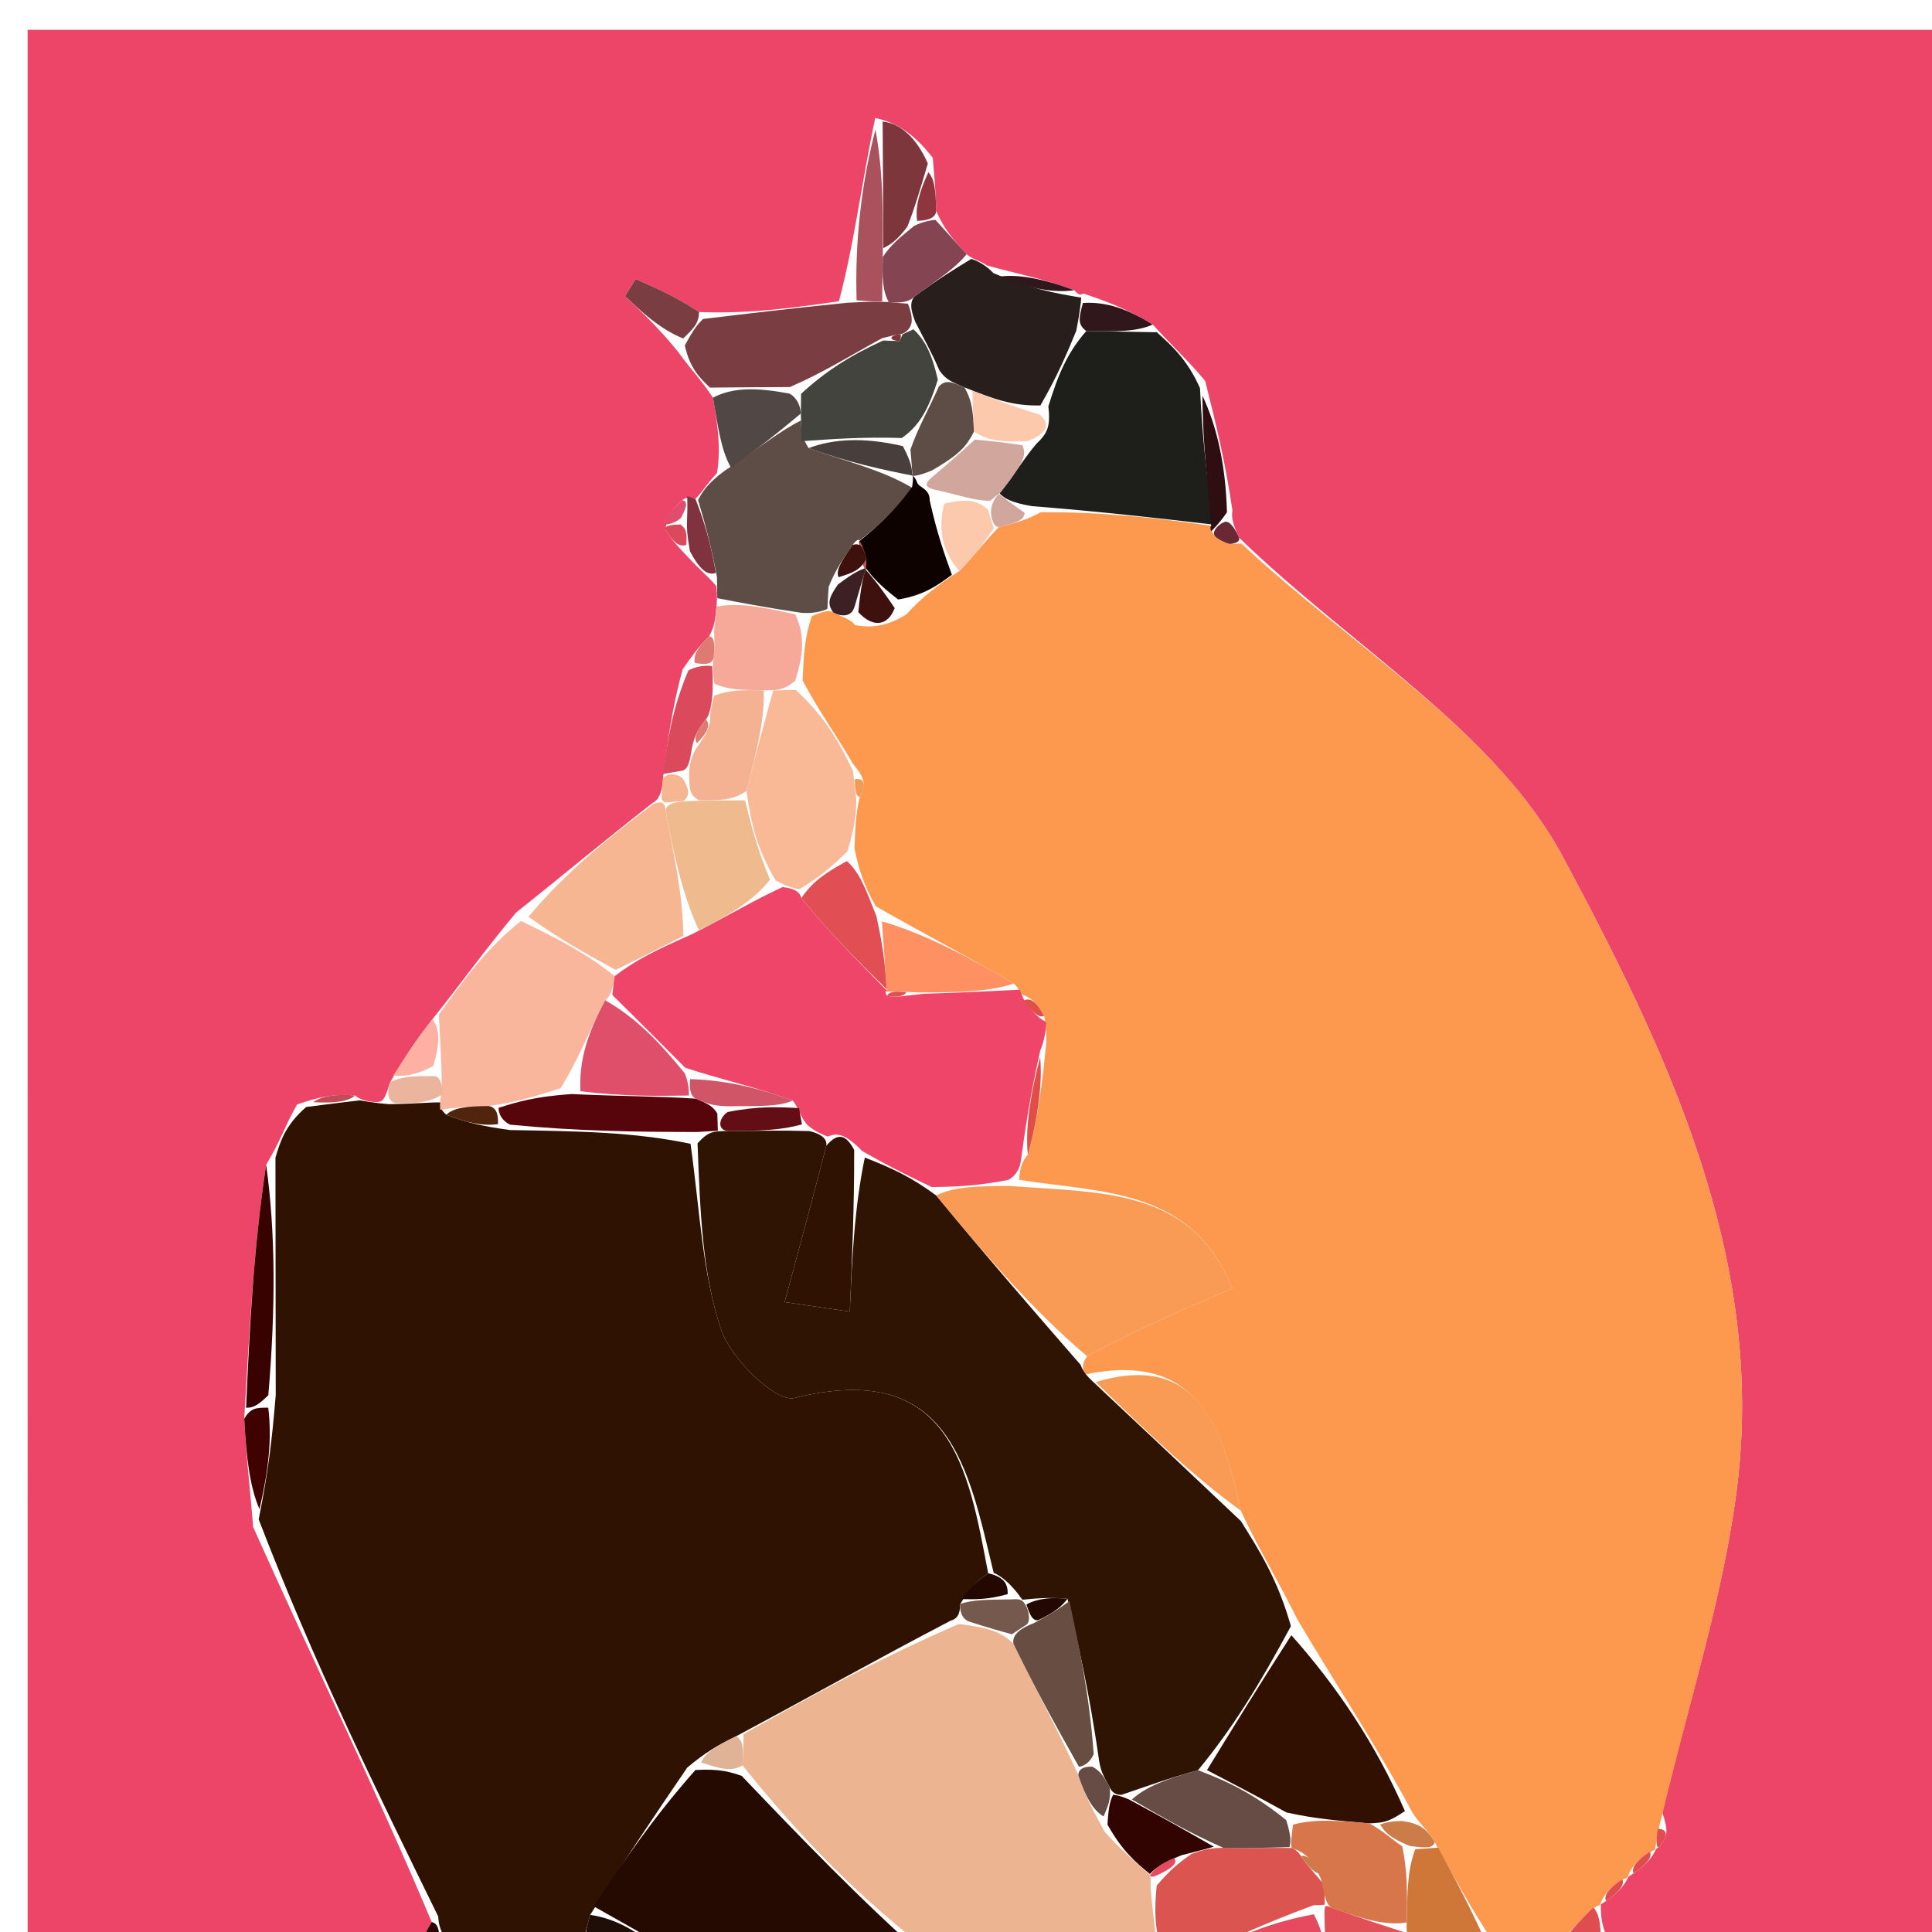 <svg version="1.1" id="Layer_1" xmlns="http://www.w3.org/2000/svg" xmlns:xlink="http://www.w3.org/1999/xlink" x="0px" y="0px"
	 width="100%" viewBox="0 0 70 70" enable-background="new 0 0 70 70" xml:space="preserve">
<path fill="#ED4568" opacity="1" stroke="none" 
	d="
M15,71 
	C10.342,71 5.685,71 1.027,71 
	C1.018,70.843 1.001,70.685 1.001,70.528 
	C1,47.406 1,24.283 1,1.08 
	C24.235,1.08 47.47,1.08 70.852,1.08 
	C70.852,24.333 70.852,47.666 70.852,71 
	C66.938,71 62.946,71 58.479,70.663 
	C58.001,69.876 57.999,69.426 58.002,68.99 
	C58.007,69.004 57.977,69.004 58.191,68.879 
	C58.67,68.546 58.869,68.287 59.004,67.991 
	C59.007,68.007 58.976,68.001 59.189,67.876 
	C59.67,67.545 59.869,67.286 60.003,66.992 
	C60.005,67.009 59.972,67 60.111,66.915 
	C60.469,66.53 60.423,66.261 60.229,65.672 
	C61.234,61.514 62.455,57.746 62.937,53.885 
	C63.983,45.498 60.332,37.982 56.636,31.063 
	C54.197,26.498 48.959,23.43 44.889,19.475 
	C44.804,19.259 44.579,18.852 44.655,18.504 
	C44.405,16.794 44.079,15.432 43.665,13.8 
	C43.021,13.032 42.467,12.535 41.767,11.758 
	C40.862,11.201 40.102,10.923 39.266,10.639 
	C39.19,10.633 39.157,10.781 38.921,10.513 
	C37.759,10.082 36.834,9.918 35.752,9.616 
	C35.596,9.478 35.191,9.382 35.024,9.209 
	C34.536,8.68 34.215,8.323 33.921,7.644 
	C33.903,6.893 33.858,6.466 33.797,5.719 
	C33.178,4.929 32.574,4.459 31.711,4.275 
	C31.21,6.651 30.97,8.74 30.396,10.916 
	C28.531,11.188 27.001,11.373 25.33,11.305 
	C24.47,10.739 23.749,10.425 23.028,10.111 
	C22.901,10.317 22.774,10.523 22.647,10.728 
	C23.267,11.317 23.887,11.906 24.568,12.747 
	C24.994,13.347 25.358,13.695 25.832,14.408 
	C26.028,15.522 26.115,16.272 25.979,17.138 
	C25.602,17.542 25.448,17.829 25.196,18.074 
	C25.099,18.031 24.894,17.979 24.715,18.124 
	C24.315,18.486 24.141,18.736 24.119,19.207 
	C24.389,19.631 24.59,19.831 24.96,20.219 
	C25.361,20.653 25.632,20.862 25.942,21.219 
	C25.981,21.367 25.989,21.673 25.959,21.976 
	C25.91,22.482 25.891,22.684 25.696,23.048 
	C25.304,23.445 25.118,23.702 24.732,24.253 
	C24.343,25.696 24.183,26.868 24.015,28.267 
	C24.006,28.494 23.945,28.946 23.652,29.087 
	C21.896,30.456 20.433,31.685 18.695,33.068 
	C17.58,34.403 16.74,35.584 15.668,36.93 
	C15.039,37.723 14.641,38.353 14.144,39.197 
	C14.046,39.413 13.977,39.881 13.742,39.92 
	C13.507,39.959 13.04,39.867 12.871,39.691 
	C12.144,39.624 11.585,39.733 10.766,40.015 
	C10.33,40.773 10.155,41.359 9.643,42.199 
	C9.175,45.304 9.045,48.155 8.849,51.4 
	C8.922,52.849 9.062,53.903 9.172,55.328 
	C11.387,60.277 13.632,64.857 15.642,69.639 
	C15.272,70.228 15.136,70.614 15,71 
z"/>
<path fill="#FD984F" opacity="1" stroke="none" 
	d="
M44.974,19.691 
	C48.959,23.43 54.197,26.498 56.636,31.063 
	C60.332,37.982 63.983,45.498 62.937,53.885 
	C62.455,57.746 61.234,61.514 60.185,65.915 
	C60.023,66.507 59.972,67 59.972,67 
	C59.972,67 60.005,67.009 59.783,67.109 
	C59.287,67.414 59.092,67.678 58.976,68.001 
	C58.976,68.001 59.007,68.007 58.784,68.109 
	C58.288,68.417 58.093,68.682 57.977,69.004 
	C57.977,69.004 58.007,69.004 57.742,69.124 
	C56.984,69.829 56.492,70.415 56,71 
	C55.556,71 55.111,71 54.304,70.672 
	C53.33,69.21 52.72,68.077 51.98,66.74 
	C51.677,66.237 51.417,66.067 51.173,65.669 
	C49.852,63.2 48.43,61.089 46.993,58.65 
	C46.304,57.252 45.632,56.181 44.956,54.734 
	C44.268,51.498 43.277,49.005 39.379,49.785 
	C39.239,49.736 39.152,49.451 39.39,49.142 
	C41.237,48.144 42.845,47.456 44.644,46.686 
	C43.197,43.034 39.939,43.228 36.925,42.746 
	C36.936,42.53 36.981,42.099 37.241,41.841 
	C37.634,40.393 37.768,39.205 37.908,37.771 
	C37.915,37.526 37.904,37.035 37.827,36.81 
	C37.568,36.301 37.311,36.126 36.974,36.01 
	C36.967,35.959 36.953,35.858 36.736,35.635 
	C34.991,34.617 33.462,33.823 31.73,32.835 
	C31.332,32.124 31.138,31.606 30.959,30.739 
	C30.993,29.925 31.01,29.46 31.15,28.886 
	C31.417,28.436 31.316,28.17 30.906,27.674 
	C30.263,26.575 29.681,25.781 29.082,24.659 
	C29.117,23.681 29.168,23.031 29.417,22.319 
	C29.614,22.257 29.979,22.06 30.182,22.184 
	C30.384,22.308 30.844,22.429 30.973,22.648 
	C31.64,22.768 32.178,22.669 32.841,22.258 
	C33.474,21.572 33.981,21.199 34.759,20.687 
	C35.355,20.079 35.682,19.61 36.199,19.089 
	C36.744,18.96 37.099,18.883 37.714,18.559 
	C39.97,18.544 41.963,18.776 43.885,19.051 
	C43.812,19.095 43.886,19.249 44.014,19.417 
	C44.142,19.584 44.549,19.709 44.549,19.709 
	C44.549,19.709 44.974,19.691 44.974,19.691 
z"/>
<path fill="#2F1202" opacity="1" stroke="none" 
	d="
M15.877,69.437 
	C13.632,64.857 11.387,60.277 9.372,55.05 
	C9.73,53.269 9.858,52.136 9.99,50.551 
	C9.989,47.381 9.985,44.663 9.98,41.944 
	C10.155,41.359 10.33,40.773 11.096,40.107 
	C12.137,39.974 12.588,39.92 13.04,39.867 
	C13.04,39.867 13.507,39.959 14.086,40.006 
	C15.126,39.992 15.588,39.931 15.986,39.943 
	C15.922,40.016 15.952,40.209 16.172,40.389 
	C16.943,40.688 17.494,40.806 18.478,40.944 
	C20.941,40.987 22.97,41.01 25.02,41.443 
	C25.37,43.973 25.452,46.179 26.131,48.182 
	C26.487,49.234 28.107,50.819 28.781,50.652 
	C34.437,49.245 35.084,53.201 35.802,56.999 
	C35.342,57.324 35.081,57.631 34.795,58.11 
	C34.771,58.282 34.802,58.627 34.444,58.719 
	C31.705,60.151 29.323,61.492 26.678,62.904 
	C25.979,63.242 25.542,63.507 24.899,64.044 
	C23.631,65.9 22.57,67.485 21.384,69.379 
	C21.173,70.126 21.087,70.563 21,71 
	C21,71 20.5,71 20.13,70.93 
	C19.49,70.76 19.236,70.806 19,71 
	C18.25,71 17.5,71 16.343,70.609 
	C15.916,69.958 15.896,69.697 15.877,69.437 
z"/>
<path fill="#ECB490" opacity="1" stroke="none" 
	d="
M26.941,62.832 
	C29.323,61.492 31.705,60.151 34.746,58.84 
	C35.825,58.984 36.243,59.098 36.717,59.552 
	C37.545,61.265 38.318,62.638 39.067,64.312 
	C39.325,65.103 39.607,65.593 40.029,66.377 
	C40.666,67.079 41.163,67.488 41.67,67.934 
	C41.68,67.971 41.7,68.046 41.689,68.419 
	C41.786,69.528 41.893,70.264 42,71 
	C39.629,71 37.259,71 34.061,70.999 
	C31.113,68.78 28.992,66.561 26.904,63.965 
	C26.938,63.336 26.94,63.084 26.941,62.832 
z"/>
<path fill="#240A01" opacity="1" stroke="none" 
	d="
M26.871,64.342 
	C28.992,66.561 31.113,68.78 33.617,70.999 
	C30.969,71 27.939,71 24.393,70.703 
	C23.088,69.96 22.298,69.514 21.509,69.069 
	C22.57,67.485 23.631,65.9 25.196,64.131 
	C26.09,64.078 26.48,64.21 26.871,64.342 
z"/>
<path fill="#DC5450" opacity="1" stroke="none" 
	d="
M42.25,71 
	C41.893,70.264 41.786,69.528 41.911,68.317 
	C42.437,67.704 42.692,67.514 43.172,67.169 
	C43.617,67.014 43.798,66.962 44.32,66.949 
	C45.348,66.966 46.035,66.945 46.795,66.954 
	C46.868,66.984 47.016,67.039 47.134,67.251 
	C47.458,67.719 47.703,67.927 47.987,68.319 
	C47.984,68.551 47.999,69.014 47.999,69.008 
	C47.998,69.002 47.982,69.028 47.595,69.03 
	C45.805,69.687 44.403,70.344 43,71 
	C43,71 42.5,71 42.25,71 
z"/>
<path fill="#CF7738" opacity="1" stroke="none" 
	d="
M52.109,66.943 
	C52.72,68.077 53.33,69.21 53.971,70.672 
	C53.25,71 52.5,71 51.365,70.758 
	C50.981,70.517 50.951,70.034 50.968,69.656 
	C50.989,68.523 50.993,67.768 51.276,67 
	C51.739,66.972 51.924,66.957 52.109,66.943 
z"/>
<path fill="#E54A5F" opacity="1" stroke="none" 
	d="
M43.417,71 
	C44.403,70.344 45.805,69.687 47.602,69.357 
	C47.997,70.122 47.998,70.561 48,71 
	C46.611,71 45.222,71 43.417,71 
z"/>
<path fill="#1F0D08" opacity="1" stroke="none" 
	d="
M21.384,69.379 
	C22.298,69.514 23.088,69.96 23.939,70.703 
	C23.25,71 22.5,71 21.375,71 
	C21.087,70.563 21.173,70.126 21.384,69.379 
z"/>
<path fill="#E05056" opacity="1" stroke="none" 
	d="
M48.375,71 
	C47.998,70.561 47.997,70.122 47.989,69.355 
	C47.982,69.028 47.998,69.002 48.288,69.133 
	C49.369,69.521 50.16,69.777 50.951,70.034 
	C50.951,70.034 50.981,70.517 50.99,70.758 
	C50.25,71 49.5,71 48.375,71 
z"/>
<path fill="#DF4D50" opacity="1" stroke="none" 
	d="
M56.333,71 
	C56.492,70.415 56.984,69.829 57.736,69.11 
	C57.999,69.426 58.001,69.876 58.002,70.663 
	C57.556,71 57.111,71 56.333,71 
z"/>
<path fill="#1F0D08" opacity="1" stroke="none" 
	d="
M19.25,71 
	C19.236,70.806 19.49,70.76 19.88,70.93 
	C20,71 19.5,71 19.25,71 
z"/>
<path fill="#2B0500" opacity="1" stroke="none" 
	d="
M15.642,69.639 
	C15.896,69.697 15.916,69.958 15.968,70.609 
	C16,71 15.5,71 15.25,71 
	C15.136,70.614 15.272,70.228 15.642,69.639 
z"/>
<path fill="#1E1E1A" opacity="1" stroke="none" 
	d="
M43.957,19.007 
	C41.963,18.776 39.97,18.544 37.387,18.338 
	C36.586,18.202 36.373,18.04 36.208,17.867 
	C36.256,17.856 36.288,17.764 36.584,17.391 
	C37.046,16.748 37.213,16.478 37.563,16.065 
	C37.984,15.677 38.058,15.389 37.985,14.722 
	C38.333,13.585 38.664,12.786 39.359,11.993 
	C40.454,12.012 41.183,12.025 41.913,12.038 
	C42.467,12.535 43.021,13.032 43.478,14.064 
	C43.572,16.067 43.765,17.537 43.957,19.007 
z"/>
<path fill="#5E4C47" opacity="1" stroke="none" 
	d="
M29.979,22.06 
	C29.979,22.06 29.614,22.257 29.015,22.201 
	C27.607,21.988 26.798,21.83 25.989,21.673 
	C25.989,21.673 25.981,21.367 25.977,20.906 
	C25.746,19.669 25.52,18.893 25.293,18.117 
	C25.448,17.829 25.602,17.542 26.258,17.053 
	C27.511,16.23 28.263,15.608 29.022,15.235 
	C29.033,15.652 29.036,15.819 29.299,16.237 
	C30.748,16.752 31.937,17.014 33.053,17.676 
	C32.363,18.588 31.745,19.103 31.144,19.587 
	C31.161,19.556 31.07,19.495 30.893,19.742 
	C30.494,20.324 30.271,20.659 30.024,21.26 
	C29.992,21.704 29.986,21.882 29.979,22.06 
z"/>
<path fill="#F9B69C" opacity="1" stroke="none" 
	d="
M15.9,36.766 
	C16.74,35.584 17.58,34.403 18.874,33.37 
	C20.322,34.059 21.315,34.6 22.271,35.367 
	C22.234,35.594 22.188,36.051 21.926,36.241 
	C21.318,37.397 20.974,38.363 20.308,39.43 
	C19.346,39.734 18.704,39.937 17.71,40.073 
	C16.889,40.075 16.42,40.142 15.952,40.209 
	C15.952,40.209 15.922,40.016 15.972,39.721 
	C16.023,39.426 15.999,38.981 15.992,38.612 
	C15.957,37.751 15.928,37.258 15.9,36.766 
z"/>
<path fill="#F6B691" opacity="1" stroke="none" 
	d="
M22.308,35.141 
	C21.315,34.6 20.322,34.059 19.149,33.216 
	C20.433,31.685 21.896,30.456 23.689,29.121 
	C24.018,29.016 24.09,29.081 24.12,29.422 
	C24.443,31.094 24.736,32.426 24.76,33.909 
	C23.764,34.421 23.036,34.781 22.308,35.141 
z"/>
<path fill="#281E1C" opacity="1" stroke="none" 
	d="
M38.995,11.987 
	C38.664,12.786 38.333,13.585 37.696,14.69 
	C36.671,14.717 35.952,14.438 34.942,14.034 
	C34.458,13.829 34.263,13.748 34.033,13.416 
	C33.742,12.734 33.487,12.304 33.158,11.651 
	C33.084,11.43 32.894,11.002 33.136,10.743 
	C33.982,10.117 34.586,9.749 35.191,9.382 
	C35.191,9.382 35.596,9.478 35.991,9.893 
	C37.309,10.466 38.233,10.623 39.157,10.781 
	C39.157,10.781 39.19,10.633 39.16,10.971 
	C39.085,11.535 39.04,11.761 38.995,11.987 
z"/>
<path fill="#7A3E42" opacity="1" stroke="none" 
	d="
M32.894,11.002 
	C32.894,11.002 33.084,11.43 33.023,11.708 
	C32.963,11.987 32.702,12.114 32.59,12.115 
	C32.478,12.117 32.263,12.181 31.959,12.254 
	C30.78,12.894 29.905,13.461 28.619,14.024 
	C27.378,14.028 26.55,14.036 25.722,14.044 
	C25.358,13.695 24.994,13.347 24.813,12.517 
	C25.155,11.876 25.312,11.717 25.47,11.558 
	C27.001,11.373 28.531,11.188 30.704,10.968 
	C31.551,10.928 31.758,10.923 32.197,10.944 
	C32.429,10.97 32.894,11.002 32.894,11.002 
z"/>
<path fill="#370200" opacity="1" stroke="none" 
	d="
M9.643,42.199 
	C9.985,44.663 9.989,47.381 9.722,50.551 
	C9.272,51.003 9.094,51.004 8.915,51.005 
	C9.045,48.155 9.175,45.304 9.643,42.199 
z"/>
<path fill="#F6A999" opacity="1" stroke="none" 
	d="
M25.959,21.976 
	C26.798,21.83 27.607,21.988 28.818,22.263 
	C29.168,23.031 29.117,23.681 28.811,24.668 
	C28.378,25.009 28.198,25.012 27.672,25.01 
	C26.865,24.999 26.403,24.995 25.89,24.779 
	C25.837,24.568 25.803,24.135 25.859,23.825 
	C25.9,23.305 25.886,23.096 25.872,22.886 
	C25.891,22.684 25.91,22.482 25.959,21.976 
z"/>
<path fill="#A9515C" opacity="1" stroke="none" 
	d="
M31.964,10.917 
	C31.758,10.923 31.551,10.928 31.037,10.881 
	C30.97,8.74 31.21,6.651 31.72,4.692 
	C31.994,6.211 31.998,7.601 31.985,9.311 
	C31.967,10.061 31.965,10.489 31.964,10.917 
z"/>
<path fill="#2F0E11" opacity="1" stroke="none" 
	d="
M43.885,19.051 
	C43.765,17.537 43.572,16.067 43.567,14.334 
	C44.079,15.432 44.405,16.794 44.456,18.56 
	C44.183,18.964 43.886,19.249 43.886,19.249 
	C43.886,19.249 43.812,19.095 43.885,19.051 
z"/>
<path fill="#514745" opacity="1" stroke="none" 
	d="
M25.832,14.408 
	C26.55,14.036 27.378,14.028 28.613,14.263 
	C29.019,14.506 29.014,14.985 29.014,14.985 
	C28.263,15.608 27.511,16.23 26.48,16.938 
	C26.115,16.272 26.028,15.522 25.832,14.408 
z"/>
<path fill="#7D363B" opacity="1" stroke="none" 
	d="
M32.003,8.99 
	C31.998,7.601 31.994,6.211 31.98,4.405 
	C32.574,4.459 33.178,4.929 33.618,5.924 
	C33.306,6.968 33.157,7.489 32.878,8.209 
	C32.544,8.659 32.296,8.853 32.003,8.99 
z"/>
<path fill="#DB495C" opacity="1" stroke="none" 
	d="
M25.803,24.135 
	C25.803,24.135 25.837,24.568 25.82,25.003 
	C25.803,25.437 25.728,25.9 25.573,26.067 
	C25.234,26.488 25.12,26.768 25.04,27.276 
	C25.005,27.475 24.954,27.875 24.723,27.921 
	C24.491,27.968 24.024,28.039 24.024,28.039 
	C24.183,26.868 24.343,25.696 24.943,24.29 
	C25.383,24.056 25.803,24.135 25.803,24.135 
z"/>
<path fill="#854452" opacity="1" stroke="none" 
	d="
M31.985,9.311 
	C32.296,8.853 32.544,8.659 33.1,8.201 
	C33.452,7.994 33.894,7.967 33.894,7.967 
	C34.215,8.323 34.536,8.68 35.024,9.209 
	C34.586,9.749 33.982,10.117 33.136,10.743 
	C32.894,11.002 32.429,10.97 32.197,10.944 
	C31.965,10.489 31.967,10.061 31.985,9.311 
z"/>
<path fill="#7A3E42" opacity="1" stroke="none" 
	d="
M24.752,12.265 
	C23.887,11.906 23.267,11.317 22.647,10.728 
	C22.774,10.523 22.901,10.317 23.028,10.111 
	C23.749,10.425 24.47,10.739 25.33,11.305 
	C25.312,11.717 25.155,11.876 24.752,12.265 
z"/>
<path fill="#3F0200" opacity="1" stroke="none" 
	d="
M8.849,51.4 
	C9.094,51.004 9.272,51.003 9.719,51.003 
	C9.858,52.136 9.73,53.269 9.402,54.68 
	C9.062,53.903 8.922,52.849 8.849,51.4 
z"/>
<path fill="#80333E" opacity="1" stroke="none" 
	d="
M25.196,18.074 
	C25.52,18.893 25.746,19.669 25.938,20.758 
	C25.632,20.862 25.361,20.653 24.996,19.971 
	C24.891,19.33 24.879,19.163 24.895,18.743 
	C24.913,18.319 24.904,18.149 24.894,17.979 
	C24.894,17.979 25.099,18.031 25.196,18.074 
z"/>
<path fill="#2F171B" opacity="1" stroke="none" 
	d="
M39.359,11.993 
	C39.04,11.761 39.085,11.535 39.236,10.977 
	C40.102,10.923 40.862,11.201 41.767,11.758 
	C41.183,12.025 40.454,12.012 39.359,11.993 
z"/>
<path fill="#FEB1A3" opacity="1" stroke="none" 
	d="
M15.668,36.93 
	C15.928,37.258 15.957,37.751 15.699,38.619 
	C15.022,38.99 14.632,38.986 14.243,38.982 
	C14.641,38.353 15.039,37.723 15.668,36.93 
z"/>
<path fill="#2F171B" opacity="1" stroke="none" 
	d="
M38.921,10.513 
	C38.233,10.623 37.309,10.466 36.147,10.031 
	C36.834,9.918 37.759,10.082 38.921,10.513 
z"/>
<path fill="#EBB49C" opacity="1" stroke="none" 
	d="
M14.144,39.197 
	C14.632,38.986 15.022,38.99 15.706,38.988 
	C15.999,38.981 16.023,39.426 16.036,39.648 
	C15.588,39.931 15.126,39.992 14.321,39.967 
	C13.977,39.881 14.046,39.413 14.144,39.197 
z"/>
<path fill="#C24C56" opacity="1" stroke="none" 
	d="
M12.871,39.691 
	C12.588,39.92 12.137,39.974 11.356,39.935 
	C11.585,39.733 12.144,39.624 12.871,39.691 
z"/>
<path fill="#8E3540" opacity="1" stroke="none" 
	d="
M33.921,7.644 
	C33.894,7.967 33.452,7.994 33.23,8.002 
	C33.157,7.489 33.306,6.968 33.634,6.243 
	C33.858,6.466 33.903,6.893 33.921,7.644 
z"/>
<path fill="#DF4D50" opacity="1" stroke="none" 
	d="
M60.111,66.915 
	C59.972,67 60.023,66.507 60.067,66.264 
	C60.423,66.261 60.469,66.53 60.111,66.915 
z"/>
<path fill="#DF4D50" opacity="1" stroke="none" 
	d="
M59.189,67.876 
	C59.092,67.678 59.287,67.414 59.781,67.092 
	C59.869,67.286 59.67,67.545 59.189,67.876 
z"/>
<path fill="#DF4D50" opacity="1" stroke="none" 
	d="
M58.191,68.879 
	C58.093,68.682 58.288,68.417 58.781,68.093 
	C58.869,68.287 58.67,68.546 58.191,68.879 
z"/>
<path fill="#E14D6E" opacity="1" stroke="none" 
	d="
M24.715,18.124 
	C24.904,18.149 24.913,18.319 24.682,18.749 
	C24.441,19.008 24.014,19.02 24.014,19.02 
	C24.141,18.736 24.315,18.486 24.715,18.124 
z"/>
<path fill="#DB495C" opacity="1" stroke="none" 
	d="
M24.119,19.207 
	C24.014,19.02 24.441,19.008 24.654,19.002 
	C24.879,19.163 24.891,19.33 24.866,19.745 
	C24.59,19.831 24.389,19.631 24.119,19.207 
z"/>
<path fill="#692832" opacity="1" stroke="none" 
	d="
M44.014,19.417 
	C43.886,19.249 44.183,18.964 44.381,18.908 
	C44.579,18.852 44.804,19.259 44.889,19.475 
	C44.974,19.691 44.549,19.709 44.549,19.709 
	C44.549,19.709 44.142,19.584 44.014,19.417 
z"/>
<path fill="#F6B691" opacity="1" stroke="none" 
	d="
M24.015,28.267 
	C24.024,28.039 24.491,27.968 24.736,28.203 
	C24.987,28.627 24.994,28.814 24.772,29.018 
	C24.544,29.034 24.09,29.081 24.09,29.081 
	C24.09,29.081 24.018,29.016 23.982,28.981 
	C23.945,28.946 24.006,28.494 24.015,28.267 
z"/>
<path fill="#DE7A71" opacity="1" stroke="none" 
	d="
M25.859,23.825 
	C25.803,24.135 25.383,24.056 25.172,24.018 
	C25.118,23.702 25.304,23.445 25.696,23.048 
	C25.886,23.096 25.9,23.305 25.859,23.825 
z"/>
<path fill="#2F1303" opacity="1" stroke="none" 
	d="
M36.001,56.981 
	C35.084,53.201 34.437,49.245 28.781,50.652 
	C28.107,50.819 26.487,49.234 26.131,48.182 
	C25.452,46.179 25.37,43.973 25.273,41.424 
	C25.673,40.988 25.842,40.979 26.395,40.981 
	C27.552,40.971 28.324,40.951 29.325,40.981 
	C29.554,41.032 29.998,41.18 29.937,41.513 
	C29.394,43.623 28.911,45.4 28.429,47.177 
	C29.216,47.292 30.003,47.407 30.79,47.522 
	C30.871,45.646 30.952,43.769 31.334,41.941 
	C32.343,42.331 33.052,42.671 33.921,43.315 
	C35.771,45.563 37.462,47.507 39.152,49.451 
	C39.152,49.451 39.239,49.736 39.562,50.024 
	C41.576,51.912 43.268,53.511 44.959,55.111 
	C45.632,56.181 46.304,57.252 46.772,58.919 
	C45.622,61.055 44.676,62.595 43.407,64.138 
	C42.3,64.437 41.517,64.734 40.634,65.03 
	C40.532,65.031 40.33,65.029 40.209,64.76 
	C39.973,64.33 39.858,64.17 39.789,63.558 
	C39.472,61.408 39.109,59.71 38.676,57.926 
	C38.105,57.872 37.606,57.903 37.079,57.958 
	C37.05,57.982 37.008,57.921 36.873,57.732 
	C36.529,57.307 36.283,57.119 36.001,56.981 
z"/>
<path fill="#EE4568" opacity="1" stroke="none" 
	d="
M33.761,43.011 
	C33.052,42.671 32.343,42.331 31.25,41.711 
	C30.647,41.105 30.358,41.021 29.998,41.18 
	C29.998,41.18 29.554,41.032 29.286,40.786 
	C29.018,40.541 28.951,40.148 28.722,39.875 
	C27.336,39.367 26.179,39.133 24.826,38.685 
	C23.816,37.664 23.002,36.858 22.188,36.051 
	C22.188,36.051 22.234,35.594 22.271,35.367 
	C23.036,34.781 23.764,34.421 25.054,33.857 
	C26.462,33.138 27.308,32.623 28.357,32.139 
	C28.559,32.169 28.966,32.218 29.034,32.543 
	C30.112,33.86 31.121,34.852 32.12,35.878 
	C32.11,35.91 32.045,35.935 32.137,36.08 
	C32.515,36.15 32.801,36.074 33.475,36.006 
	C34.893,35.963 35.923,35.911 36.953,35.858 
	C36.953,35.858 36.967,35.959 37.092,36.203 
	C37.407,36.689 37.636,36.885 37.904,37.035 
	C37.904,37.035 37.915,37.526 37.694,38.05 
	C37.309,39.749 37.145,40.924 36.981,42.099 
	C36.981,42.099 36.936,42.53 36.532,42.75 
	C35.34,42.983 34.55,42.997 33.761,43.011 
z"/>
<path fill="#FA9B55" opacity="1" stroke="none" 
	d="
M33.921,43.315 
	C34.55,42.997 35.34,42.983 36.522,42.966 
	C39.939,43.228 43.197,43.034 44.644,46.686 
	C42.845,47.456 41.237,48.144 39.39,49.142 
	C37.462,47.507 35.771,45.563 33.921,43.315 
z"/>
<path fill="#321001" opacity="1" stroke="none" 
	d="
M43.731,64.135 
	C44.676,62.595 45.622,61.055 46.788,59.246 
	C48.43,61.089 49.852,63.2 50.902,65.618 
	C50.355,65.985 50.181,66.045 49.613,66.064 
	C48.432,65.961 47.644,65.898 46.61,65.668 
	C45.485,65.046 44.608,64.591 43.731,64.135 
z"/>
<path fill="#F9B896" opacity="1" stroke="none" 
	d="
M28.966,32.218 
	C28.966,32.218 28.559,32.169 28.103,31.9 
	C27.43,30.753 27.213,29.875 27.047,28.657 
	C27.404,27.216 27.711,26.116 28.018,25.016 
	C28.198,25.012 28.378,25.009 28.828,24.996 
	C29.681,25.781 30.263,26.575 30.904,27.929 
	C30.984,28.658 31.006,28.826 31.028,28.995 
	C31.01,29.46 30.993,29.925 30.699,30.85 
	C29.937,31.613 29.451,31.915 28.966,32.218 
z"/>
<path fill="#FA9B55" opacity="1" stroke="none" 
	d="
M44.956,54.734 
	C43.268,53.511 41.576,51.912 39.702,50.073 
	C43.277,49.005 44.268,51.498 44.956,54.734 
z"/>
<path fill="#0E0200" opacity="1" stroke="none" 
	d="
M31.126,19.618 
	C31.745,19.103 32.363,18.588 33.048,17.64 
	C33.116,17.206 33.047,17.18 33.057,17.21 
	C33.068,17.241 33.163,17.29 33.228,17.479 
	C33.293,17.669 33.694,17.704 33.686,18.136 
	C33.948,19.32 34.218,20.073 34.488,20.826 
	C33.981,21.199 33.474,21.572 32.542,21.72 
	C31.846,21.186 31.575,20.878 31.246,20.416 
	C31.164,20.048 31.143,19.833 31.126,19.618 
z"/>
<path fill="#E14E53" opacity="1" stroke="none" 
	d="
M29.034,32.543 
	C29.451,31.915 29.937,31.613 30.683,31.199 
	C31.138,31.606 31.332,32.124 31.752,33.188 
	C32.029,34.438 32.08,35.141 32.131,35.845 
	C31.121,34.852 30.112,33.86 29.034,32.543 
z"/>
<path fill="#FF9061" opacity="1" stroke="none" 
	d="
M32.12,35.878 
	C32.08,35.141 32.029,34.438 31.955,33.382 
	C33.462,33.823 34.991,34.617 36.736,35.635 
	C35.923,35.911 34.893,35.963 33.216,35.957 
	C32.395,35.911 32.22,35.923 32.045,35.935 
	C32.045,35.935 32.11,35.91 32.12,35.878 
z"/>
<path fill="#E14E48" opacity="1" stroke="none" 
	d="
M37.241,41.841 
	C37.145,40.924 37.309,39.749 37.687,38.295 
	C37.768,39.205 37.634,40.393 37.241,41.841 
z"/>
<path fill="#FDC9AC" opacity="1" stroke="none" 
	d="
M34.759,20.687 
	C34.218,20.073 33.948,19.32 34.207,18.252 
	C35.078,18.04 35.419,18.143 35.806,18.474 
	C35.853,18.702 36.009,19.14 36.009,19.14 
	C35.682,19.61 35.355,20.079 34.759,20.687 
z"/>
<path fill="#CB7C49" opacity="1" stroke="none" 
	d="
M50.007,66.105 
	C50.181,66.045 50.355,65.985 50.8,65.977 
	C51.417,66.067 51.677,66.237 51.98,66.74 
	C51.924,66.957 51.739,66.972 51.082,66.882 
	C50.363,66.595 50.162,66.371 50.007,66.105 
z"/>
<path fill="#D1A69C" opacity="1" stroke="none" 
	d="
M36.199,19.089 
	C36.009,19.14 35.853,18.702 35.925,18.371 
	C35.997,18.041 36.24,17.846 36.226,17.867 
	C36.211,17.887 36.161,17.877 36.161,17.877 
	C36.373,18.04 36.586,18.202 37.126,18.584 
	C37.099,18.883 36.744,18.96 36.199,19.089 
z"/>
<path fill="#3E110E" opacity="1" stroke="none" 
	d="
M32.417,22.032 
	C32.178,22.669 31.64,22.768 31.098,22.18 
	C31.192,21.186 31.288,20.879 31.365,20.608 
	C31.345,20.645 31.304,20.57 31.304,20.57 
	C31.575,20.878 31.846,21.186 32.417,22.032 
z"/>
<path fill="#E14E48" opacity="1" stroke="none" 
	d="
M37.827,36.81 
	C37.636,36.885 37.407,36.689 37.099,36.254 
	C37.311,36.126 37.568,36.301 37.827,36.81 
z"/>
<path fill="#F49A55" opacity="1" stroke="none" 
	d="
M31.15,28.886 
	C31.006,28.826 30.984,28.658 30.965,28.234 
	C31.316,28.17 31.417,28.436 31.15,28.886 
z"/>
<path fill="#3D2024" opacity="1" stroke="none" 
	d="
M31.385,20.571 
	C31.288,20.879 31.192,21.186 30.969,21.961 
	C30.844,22.429 30.384,22.308 30.182,22.184 
	C29.986,21.882 29.992,21.704 30.358,21.179 
	C30.93,20.745 31.143,20.658 31.365,20.577 
	C31.375,20.582 31.385,20.571 31.385,20.571 
z"/>
<path fill="#57040A" opacity="1" stroke="none" 
	d="
M26.01,40.97 
	C25.842,40.979 25.673,40.988 25.252,41.015 
	C22.97,41.01 20.941,40.987 18.478,40.748 
	C18.044,40.532 18.063,40.139 18.063,40.139 
	C18.704,39.937 19.346,39.734 20.71,39.639 
	C22.609,39.729 23.785,39.711 25.215,39.807 
	C25.64,39.991 25.811,40.061 25.99,40.341 
	C25.998,40.551 26.01,40.97 26.01,40.97 
z"/>
<path fill="#220800" opacity="1" stroke="none" 
	d="
M35.802,56.999 
	C36.283,57.119 36.529,57.307 36.509,57.759 
	C35.794,57.963 35.306,57.95 34.819,57.938 
	C35.081,57.631 35.342,57.324 35.802,56.999 
z"/>
<path fill="#E0B397" opacity="1" stroke="none" 
	d="
M26.904,63.965 
	C26.48,64.21 26.09,64.078 25.403,63.859 
	C25.542,63.507 25.979,63.242 26.678,62.904 
	C26.94,63.084 26.938,63.336 26.904,63.965 
z"/>
<path fill="#75594C" opacity="1" stroke="none" 
	d="
M34.795,58.11 
	C35.306,57.95 35.794,57.963 36.645,57.948 
	C37.008,57.921 37.05,57.982 37.16,58.158 
	C37.269,58.333 37.359,58.754 37.184,58.868 
	C37.009,58.982 36.662,59.212 36.662,59.212 
	C36.243,59.098 35.825,58.984 35.104,58.749 
	C34.802,58.627 34.771,58.282 34.795,58.11 
z"/>
<path fill="#50240D" opacity="1" stroke="none" 
	d="
M17.71,40.073 
	C18.063,40.139 18.044,40.532 18.044,40.728 
	C17.494,40.806 16.943,40.688 16.172,40.389 
	C16.42,40.142 16.889,40.075 17.71,40.073 
z"/>
<path fill="#684E42" opacity="1" stroke="none" 
	d="
M38.747,58.011 
	C39.109,59.71 39.472,61.408 39.627,63.557 
	C39.419,64.008 39.09,64.011 39.09,64.011 
	C38.318,62.638 37.545,61.265 36.717,59.552 
	C36.662,59.212 37.009,58.982 37.446,58.814 
	C38.171,58.434 38.459,58.223 38.747,58.011 
z"/>
<path fill="#310301" opacity="1" stroke="none" 
	d="
M40.33,65.029 
	C40.33,65.029 40.532,65.031 40.909,65.2 
	C42.184,65.882 43.082,66.396 43.98,66.91 
	C43.798,66.962 43.617,67.014 42.807,67.219 
	C42.006,67.547 41.833,67.722 41.661,67.897 
	C41.163,67.488 40.666,67.079 40.127,66.108 
	C40.166,65.374 40.248,65.201 40.33,65.029 
z"/>
<path fill="#664C45" opacity="1" stroke="none" 
	d="
M40.209,64.76 
	C40.248,65.201 40.166,65.374 39.987,65.815 
	C39.607,65.593 39.325,65.103 39.067,64.312 
	C39.09,64.011 39.419,64.008 39.582,64.009 
	C39.858,64.17 39.973,64.33 40.209,64.76 
z"/>
<path fill="#E54A5F" opacity="1" stroke="none" 
	d="
M41.67,67.934 
	C41.833,67.722 42.006,67.547 42.543,67.322 
	C42.692,67.514 42.437,67.704 41.922,67.944 
	C41.7,68.046 41.68,67.971 41.67,67.934 
z"/>
<path fill="#664C45" opacity="1" stroke="none" 
	d="
M44.32,66.949 
	C43.082,66.396 42.184,65.882 41.011,65.199 
	C41.517,64.734 42.3,64.437 43.407,64.138 
	C44.608,64.591 45.485,65.046 46.6,65.944 
	C46.799,66.565 46.761,66.744 46.722,66.923 
	C46.035,66.945 45.348,66.966 44.32,66.949 
z"/>
<path fill="#D7764B" opacity="1" stroke="none" 
	d="
M46.795,66.954 
	C46.761,66.744 46.799,66.565 46.847,66.11 
	C47.644,65.898 48.432,65.961 49.613,66.064 
	C50.162,66.371 50.363,66.595 50.804,66.895 
	C50.993,67.768 50.989,68.523 50.968,69.656 
	C50.16,69.777 49.369,69.521 48.288,69.139 
	C47.999,69.014 47.984,68.551 47.871,68.103 
	C47.564,67.386 47.317,67.18 47.016,67.039 
	C47.016,67.039 46.868,66.984 46.795,66.954 
z"/>
<path fill="#CB7C49" opacity="1" stroke="none" 
	d="
M47.134,67.251 
	C47.317,67.18 47.564,67.386 47.874,67.872 
	C47.703,67.927 47.458,67.719 47.134,67.251 
z"/>
<path fill="#FDC9AC" opacity="1" stroke="none" 
	d="
M35.233,14.159 
	C35.952,14.438 36.671,14.717 37.679,15.027 
	C38.058,15.389 37.984,15.677 37.224,15.989 
	C36.24,16.011 35.779,15.969 35.289,15.634 
	C35.25,14.946 35.241,14.553 35.233,14.159 
z"/>
<path fill="#D1A69C" opacity="1" stroke="none" 
	d="
M35.318,15.927 
	C35.779,15.969 36.24,16.011 37.04,16.13 
	C37.213,16.478 37.046,16.748 36.603,17.386 
	C36.326,17.753 36.24,17.846 36.24,17.846 
	C36.24,17.846 35.997,18.041 35.878,18.144 
	C35.419,18.143 35.078,18.04 34.215,17.82 
	C33.694,17.704 33.293,17.669 33.831,17.236 
	C34.686,16.511 35.002,16.219 35.318,15.927 
z"/>
<path fill="#FDC9AC" opacity="1" stroke="none" 
	d="
M36.226,17.867 
	C36.24,17.846 36.326,17.753 36.307,17.759 
	C36.288,17.764 36.256,17.856 36.208,17.867 
	C36.161,17.877 36.211,17.887 36.226,17.867 
z"/>
<path fill="#43443E" opacity="1" stroke="none" 
	d="
M29.022,15.235 
	C29.014,14.985 29.019,14.506 29.025,14.267 
	C29.905,13.461 30.78,12.894 31.997,12.338 
	C32.34,12.349 32.593,12.358 32.593,12.358 
	C32.593,12.358 32.702,12.114 32.702,12.114 
	C32.702,12.114 32.963,11.987 33.098,11.93 
	C33.487,12.304 33.742,12.734 33.98,13.753 
	C33.624,14.891 33.284,15.443 32.673,15.87 
	C31.28,15.826 30.16,15.906 29.039,15.986 
	C29.036,15.819 29.033,15.652 29.022,15.235 
z"/>
<path fill="#483E3C" opacity="1" stroke="none" 
	d="
M29.299,16.237 
	C30.16,15.906 31.28,15.826 32.715,16.165 
	C33.034,16.783 33.04,16.981 33.047,17.18 
	C33.047,17.18 33.116,17.206 33.121,17.242 
	C31.937,17.014 30.748,16.752 29.299,16.237 
z"/>
<path fill="#BE5A52" opacity="1" stroke="none" 
	d="
M31.246,20.416 
	C31.304,20.57 31.345,20.645 31.365,20.608 
	C31.385,20.571 31.375,20.582 31.393,20.285 
	C31.297,19.823 31.184,19.659 31.07,19.495 
	C31.07,19.495 31.161,19.556 31.144,19.587 
	C31.143,19.833 31.164,20.048 31.246,20.416 
z"/>
<path fill="#3E110E" opacity="1" stroke="none" 
	d="
M30.893,19.742 
	C31.184,19.659 31.297,19.823 31.383,20.279 
	C31.143,20.658 30.93,20.745 30.383,20.913 
	C30.271,20.659 30.494,20.324 30.893,19.742 
z"/>
<path fill="#E04F69" opacity="1" stroke="none" 
	d="
M24.961,39.693 
	C23.785,39.711 22.609,39.729 21.031,39.538 
	C20.974,38.363 21.318,37.397 21.926,36.241 
	C23.002,36.858 23.816,37.664 24.807,38.884 
	C24.985,39.297 24.961,39.693 24.961,39.693 
z"/>
<path fill="#EFBB8E" opacity="1" stroke="none" 
	d="
M26.996,28.997 
	C27.213,29.875 27.43,30.753 27.901,31.87 
	C27.308,32.623 26.462,33.138 25.322,33.705 
	C24.736,32.426 24.443,31.094 24.12,29.422 
	C24.09,29.081 24.544,29.034 25.105,29.017 
	C26.109,28.998 26.553,28.997 26.996,28.997 
z"/>
<path fill="#5E4C47" opacity="1" stroke="none" 
	d="
M33.057,17.21 
	C33.04,16.981 33.034,16.783 32.987,16.289 
	C33.284,15.443 33.624,14.891 34.016,14.004 
	C34.263,13.748 34.458,13.829 34.942,14.034 
	C35.241,14.553 35.25,14.946 35.289,15.634 
	C35.002,16.219 34.686,16.511 33.766,17.046 
	C33.163,17.29 33.068,17.241 33.057,17.21 
z"/>
<path fill="#7D363B" opacity="1" stroke="none" 
	d="
M32.59,12.115 
	C32.702,12.114 32.593,12.358 32.593,12.358 
	C32.593,12.358 32.34,12.349 32.302,12.265 
	C32.263,12.181 32.478,12.117 32.59,12.115 
z"/>
<path fill="#F4B292" opacity="1" stroke="none" 
	d="
M27.047,28.657 
	C26.553,28.997 26.109,28.998 25.333,29.001 
	C24.994,28.814 24.987,28.627 24.968,28.157 
	C24.954,27.875 25.005,27.475 25.219,27.123 
	C25.657,26.523 25.755,26.233 25.728,25.9 
	C25.728,25.9 25.803,25.437 25.873,25.214 
	C26.403,24.995 26.865,24.999 27.672,25.01 
	C27.711,26.116 27.404,27.216 27.047,28.657 
z"/>
<path fill="#DE7A71" opacity="1" stroke="none" 
	d="
M25.573,26.067 
	C25.755,26.233 25.657,26.523 25.254,26.924 
	C25.12,26.768 25.234,26.488 25.573,26.067 
z"/>
<path fill="#2F1202" opacity="1" stroke="none" 
	d="
M29.937,41.513 
	C30.358,41.021 30.647,41.105 30.949,41.662 
	C30.952,43.769 30.871,45.646 30.79,47.522 
	C30.003,47.407 29.216,47.292 28.429,47.177 
	C28.911,45.4 29.394,43.623 29.937,41.513 
z"/>
<path fill="#220800" opacity="1" stroke="none" 
	d="
M38.676,57.926 
	C38.459,58.223 38.171,58.434 37.621,58.7 
	C37.359,58.754 37.269,58.333 37.188,58.133 
	C37.606,57.903 38.105,57.872 38.676,57.926 
z"/>
<path fill="#630E14" opacity="1" stroke="none" 
	d="
M26.395,40.981 
	C26.01,40.97 25.998,40.551 26.36,40.291 
	C27.465,40.07 28.208,40.109 28.951,40.148 
	C28.951,40.148 29.018,40.541 29.057,40.736 
	C28.324,40.951 27.552,40.971 26.395,40.981 
z"/>
<path fill="#CF5567" opacity="1" stroke="none" 
	d="
M28.722,39.875 
	C28.208,40.109 27.465,40.07 26.352,40.081 
	C25.811,40.061 25.64,39.991 25.215,39.807 
	C24.961,39.693 24.985,39.297 25.004,39.098 
	C26.179,39.133 27.336,39.367 28.722,39.875 
z"/>
<path fill="#E14E53" opacity="1" stroke="none" 
	d="
M32.137,36.08 
	C32.22,35.923 32.395,35.911 32.828,35.948 
	C32.801,36.074 32.515,36.15 32.137,36.08 
z"/>
</svg>